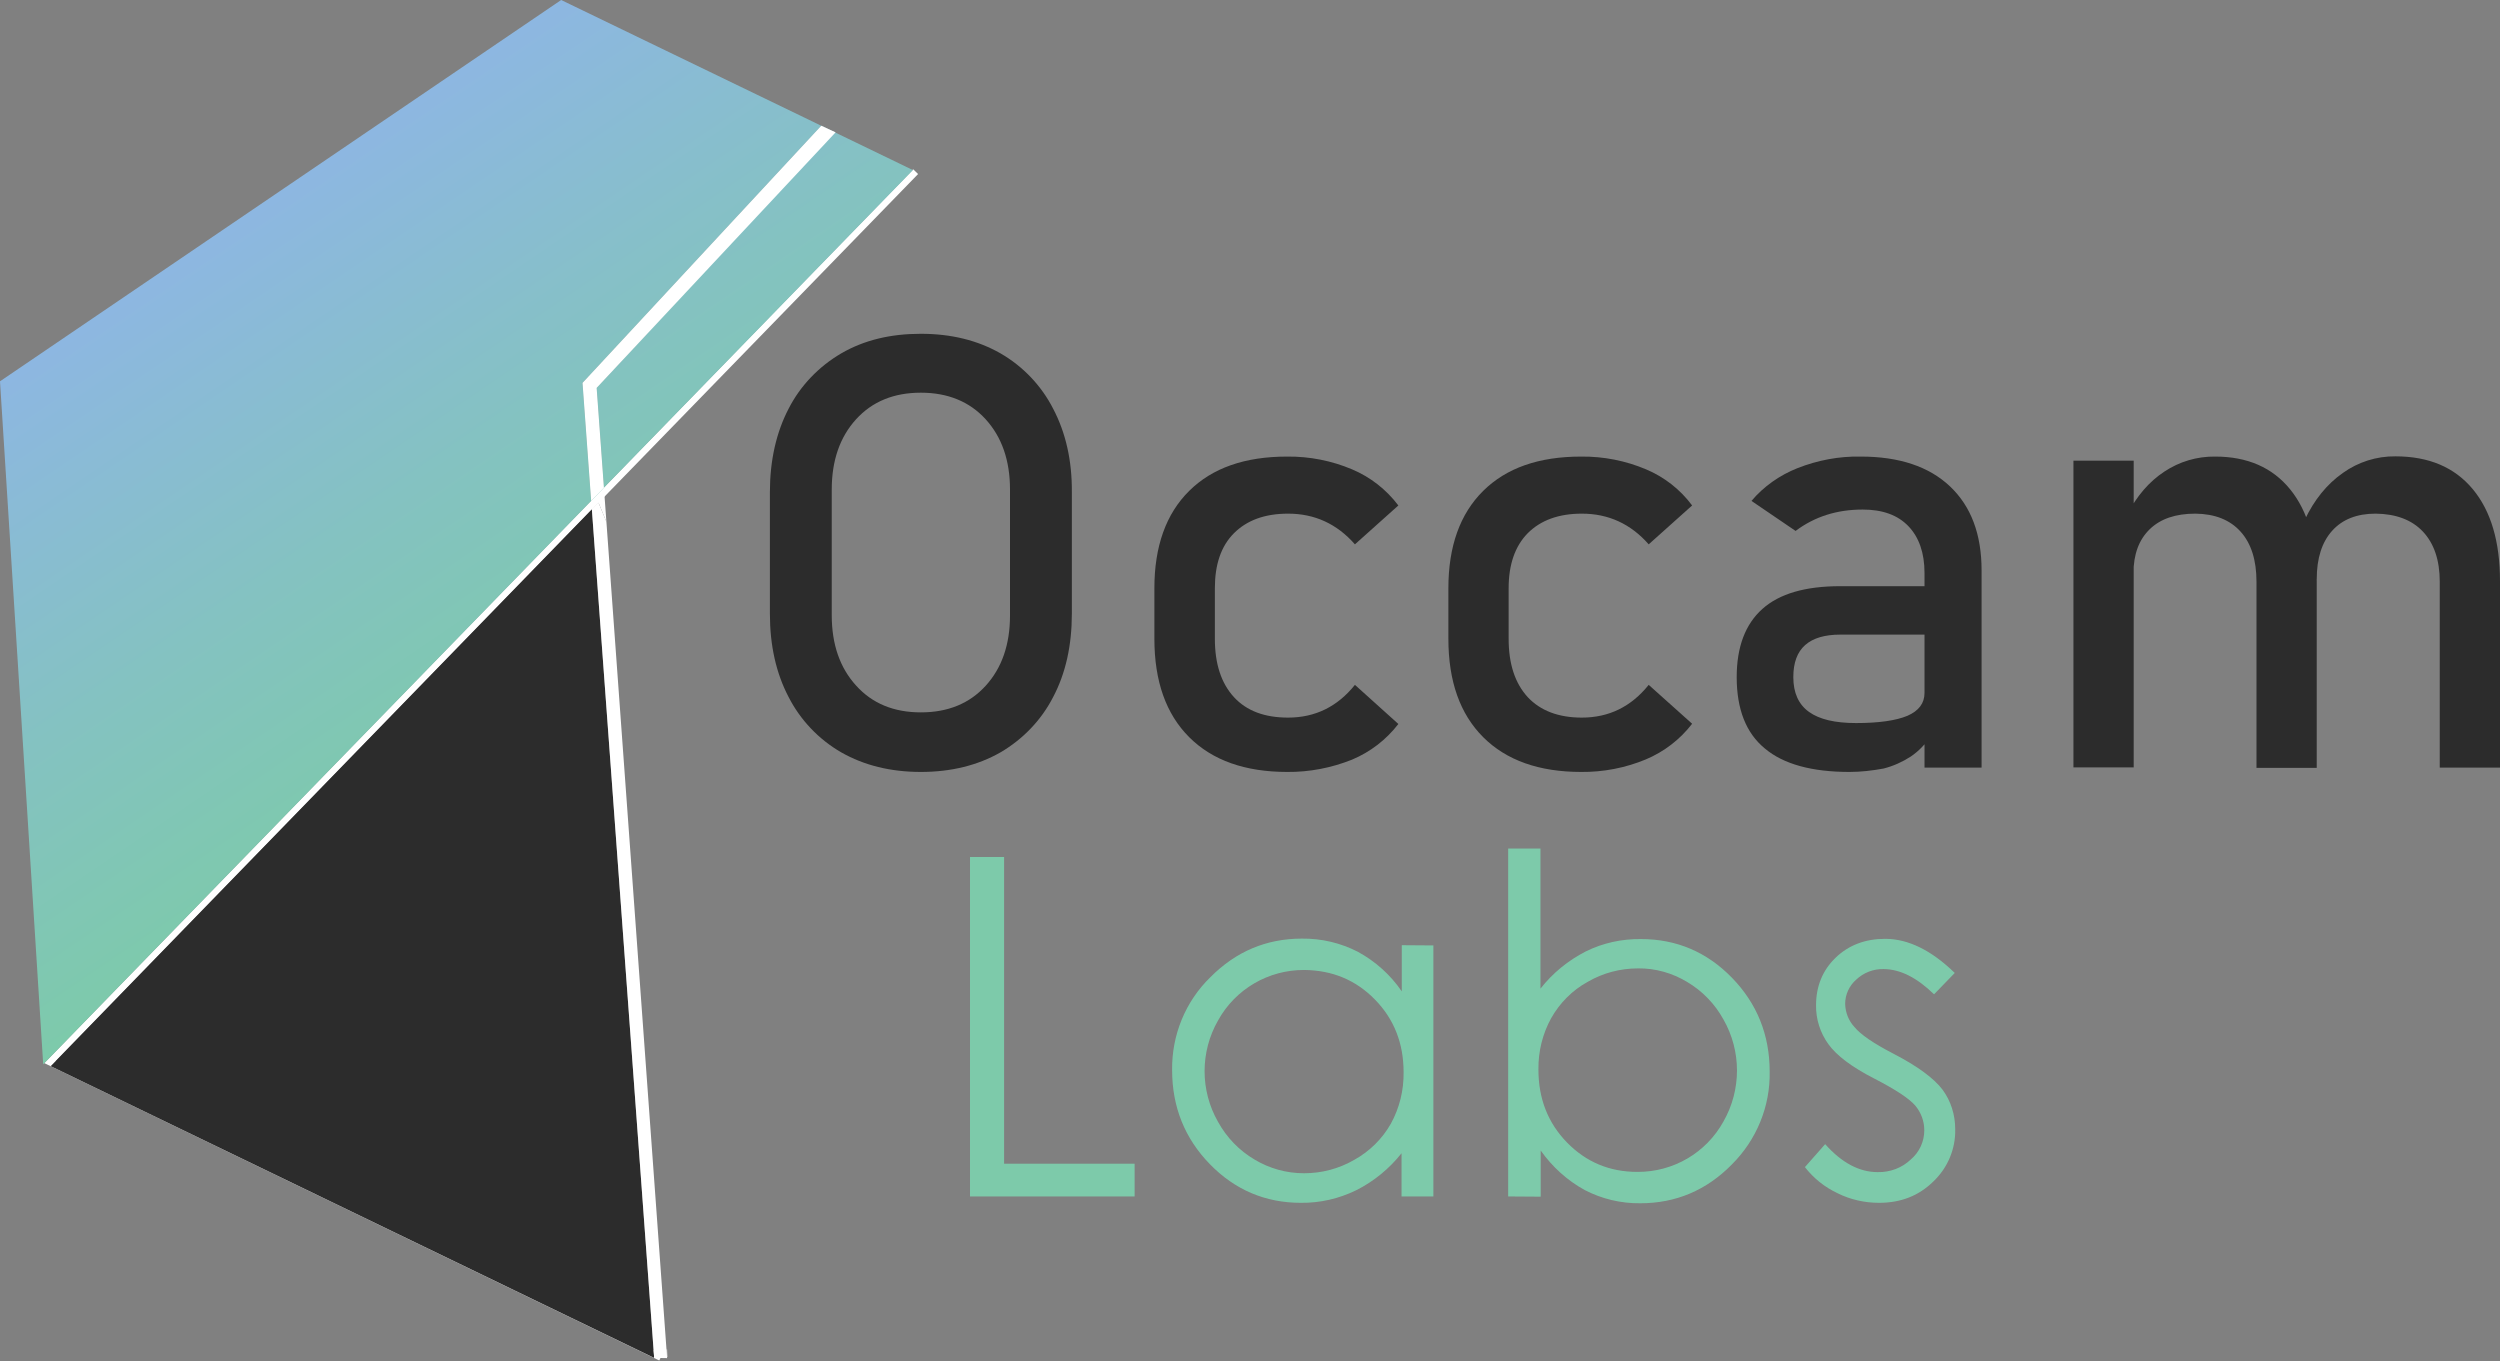 <?xml version="1.0" encoding="utf-8"?>
<!-- Generator: Adobe Illustrator 24.0.3, SVG Export Plug-In . SVG Version: 6.00 Build 0)  -->
<svg version="1.1" xmlns="http://www.w3.org/2000/svg" xmlns:xlink="http://www.w3.org/1999/xlink" x="0px" y="0px"
	 viewBox="0 0 1099.5 598.7" style="enable-background:new 0 0 1099.5 598.7;" xml:space="preserve">
<rect x="0" y="0" width="1099.5" height="598.7" fill="#808080" stroke="none"/>
<style type="text/css">
	.st2{fill:none;stroke:#FFFFFF;stroke-width:3;stroke-miterlimit:10;}
	.st3{fill:url(#SVGID_1_);}
	.st4{opacity:0.44;fill:#FFFFFF;}
	.st5{fill:#FFFFFF;}
	.st6{fill:url(#SVGID_2_);}
	.st7{fill:#2C2C2C;}
	.st8{fill:#7DCAAA;}
</style>
<g id="Layer_1">
	<title>Asset 1</title>
	<g id="Layer_2_1_">
		<g id="Layer_1-2">
			<polyline class="st2" points="402.7,75.5 22,467.1 290.6,597 			"/>
			<g>
				
					<linearGradient id="SVGID_1_" gradientUnits="userSpaceOnUse" x1="3507.93" y1="2259.923" x2="3283.557" y2="2130.38" gradientTransform="matrix(-7.323814e-02 -0.997 -0.997 7.323814e-02 2606.38 3435.758)">
					<stop  offset="0" style="stop-color:#8DB7E1"/>
					<stop  offset="0.54" style="stop-color:#84C2C1"/>
					<stop  offset="1" style="stop-color:#7DCAAA"/>
				</linearGradient>
				<polygon class="st3" points="361.2,55.3 366.5,58.2 262.4,170.6 265.6,214.5 401.5,74.8 246.8,0 0,167.7 19,468.1 260,220.3 
					256.2,168.4 				"/>
				<polygon class="st4" points="293.7,596.8 293.4,593.3 287.7,597.2 				"/>
				<polygon class="st5" points="266.7,229.5 265.6,214.5 260,220.3 260.3,224 263.2,221 				"/>
				
					<linearGradient id="SVGID_2_" gradientUnits="userSpaceOnUse" x1="3587.681" y1="2121.791" x2="3363.308" y2="1992.248" gradientTransform="matrix(-7.323814e-02 -0.997 -0.997 7.323814e-02 2606.38 3435.758)">
					<stop  offset="0" style="stop-color:#8DB7E1"/>
					<stop  offset="0.54" style="stop-color:#84C2C1"/>
					<stop  offset="1" style="stop-color:#7DCAAA"/>
				</linearGradient>
				<polygon class="st6" points="262.4,170.6 366.5,58.2 361.2,55.3 256.2,168.4 260,220.3 265.6,214.5 				"/>
				<polygon class="st5" points="262.4,170.6 367.5,58.2 361.2,55.3 256.2,168.4 260,220.3 265.6,214.5 				"/>
				<polygon class="st7" points="22.3,468.9 287.7,597.2 260.3,224 				"/>
				<polygon class="st5" points="263.2,221 260.3,224 287.7,597.2 293.4,597.3 266.7,229.5 				"/>
			</g>
			<path class="st7" d="M405,339.5c-13.3,0-25-2.9-35-8.6c-9.9-5.7-18-14.2-23.2-24.4c-5.5-10.5-8.2-22.7-8.2-36.6v-53.5
				c0-13.9,2.8-26.2,8.2-36.6c5.2-10.2,13.3-18.6,23.2-24.4c10-5.8,21.6-8.6,35-8.6s25,2.9,35,8.6c9.9,5.7,18,14.2,23.2,24.4
				c5.5,10.5,8.3,22.7,8.2,36.6v53.5c0,13.9-2.7,26.2-8.2,36.6c-5.2,10.2-13.3,18.6-23.2,24.4C430,336.6,418.3,339.5,405,339.5z
				 M405,313.3c11.9,0,21.4-3.9,28.5-11.7s10.7-18.1,10.7-30.9v-55.4c0-12.8-3.6-23.1-10.7-30.9s-16.7-11.7-28.5-11.7
				c-11.9,0-21.4,3.9-28.5,11.7c-7.1,7.8-10.7,18.1-10.7,30.9v55.3c0,12.8,3.6,23.1,10.7,30.9C383.6,309.4,393.1,313.3,405,313.3
				L405,313.3z"/>
			<path class="st7" d="M566.1,339.5c-18.5,0-32.9-5.1-43.1-15.3c-10.2-10.2-15.3-24.6-15.3-43.3v-22.2c0-18.4,5.1-32.7,15.3-42.8
				s24.5-15.1,43.1-15.1c9.8-0.1,19.5,1.8,28.5,5.6c8.1,3.4,15.1,8.9,20.4,15.9l-19.1,17.1c-7.9-9-17.7-13.5-29.4-13.5
				c-10.2,0-18.1,2.9-23.8,8.6s-8.4,13.8-8.4,24.2v22.2c0,11.1,2.8,19.6,8.4,25.7s13.6,9,23.8,9c11.9,0,21.7-4.8,29.4-14.4
				l19.1,17.2c-5.3,6.9-12.3,12.3-20.4,15.7C585.6,337.7,575.9,339.6,566.1,339.5z"/>
			<path class="st7" d="M695.4,339.5c-18.5,0-32.9-5.1-43.1-15.3c-10.2-10.2-15.3-24.6-15.3-43.3v-22.2c0-18.4,5.1-32.7,15.3-42.8
				c10.2-10.1,24.5-15.1,43.1-15.1c9.8-0.1,19.5,1.8,28.5,5.6c8.1,3.4,15.1,8.9,20.3,15.9l-19.1,17.1c-7.9-9-17.7-13.5-29.4-13.5
				c-10.2,0-18.1,2.9-23.8,8.6c-5.6,5.7-8.4,13.8-8.4,24.2v22.2c0,11.1,2.8,19.6,8.4,25.7c5.6,6,13.6,9,23.8,9
				c11.9,0,21.7-4.8,29.4-14.4l19.1,17.1c-5.3,6.9-12.3,12.3-20.4,15.7C714.9,337.7,705.2,339.6,695.4,339.5z"/>
			<path class="st7" d="M813.4,339.5c-16.5,0-29-3.4-37.2-10.3c-8.3-6.8-12.4-17.3-12.4-31.4c0-13.3,3.8-23.3,11.3-30
				c7.5-6.7,18.9-10,34.2-10h38.3l1.8,21.3h-40c-6.8,0-12,1.5-15.5,4.6s-5.2,7.8-5.2,14.1c0,6.9,2.3,12,6.9,15.3
				c4.6,3.3,11.5,4.9,20.7,4.9c10,0,17.6-1.1,22.6-3.2c5-2.2,7.5-5.5,7.5-10.1l2.7,19c-2.3,3.6-5.2,6.6-8.7,9
				c-3.7,2.4-7.7,4.2-12,5.3C823.5,338.9,818.5,339.5,813.4,339.5z M846.4,337.5V252c0-8.8-2.4-15.7-7.1-20.6
				c-4.7-4.9-11.4-7.3-20.1-7.3c-11.3,0-21.1,3.1-29.5,9.4l-19.4-13.2c5.4-6.4,12.4-11.3,20.2-14.4c8.9-3.5,18.3-5.3,27.9-5.1
				c16.9,0,30,4.4,39.2,13.1c9.3,8.8,13.9,21.1,13.9,37v86.7H846.4z"/>
			<path class="st7" d="M911.9,337.5V202.6h26.5v134.9H911.9z M992.4,337.5v-81.7c0-9.4-2.3-16.8-7-22c-4.7-5.2-11.3-7.8-19.9-7.9
				c-8.7,0-15.4,2.3-20.1,6.9c-4.7,4.6-7.1,11-7.1,19.4l-2.7-26c4.2-8.1,9.6-14.4,16.3-18.8c6.6-4.4,14.4-6.7,22.3-6.6
				c14.2,0,25.2,4.8,33,14.4s11.7,23.1,11.7,40.6v81.9H992.4z M1073,337.5v-81.7c0-9.4-2.5-16.8-7.4-22c-4.9-5.2-11.9-7.8-20.8-7.9
				c-8.2,0-14.6,2.5-19.1,7.5s-6.8,12.1-6.8,21.3l-5.3-26c4.2-8.9,9.8-15.8,16.8-20.7c6.7-4.8,14.8-7.4,23.1-7.3
				c14.7,0,26,4.8,34,14.4s12,23.1,12,40.6v81.9H1073z"/>
			<path class="st8" d="M426.7,376.9h14.9v134.9h57.4v14.4h-72.4V376.9z"/>
			<path class="st8" d="M630.4,415.8v110.4h-14v-19c-5.4,6.8-12.2,12.4-20,16.3c-7.6,3.7-15.9,5.6-24.3,5.5c-15.6,0-29-5.7-40-17
				c-11-11.3-16.6-25.1-16.6-41.4c-0.2-15.3,5.8-30.1,16.8-40.8c11.2-11.3,24.6-17,40.3-17c8.6-0.1,17,1.9,24.6,5.8
				c7.7,4.2,14.3,10.1,19.3,17.4v-20.3L630.4,415.8z M573.6,426.6c-15.7-0.1-30.3,8.4-37.9,22.2c-7.9,13.8-7.9,30.8,0,44.6
				c3.8,6.9,9.3,12.6,16.1,16.6c6.5,3.9,14,6,21.7,6c7.8,0,15.4-2,22.1-5.9c6.7-3.7,12.3-9.2,16.1-15.9c3.8-6.9,5.7-14.7,5.6-22.6
				c0-12.8-4.2-23.4-12.6-32S585.9,426.7,573.6,426.6L573.6,426.6z"/>
			<path class="st8" d="M663.3,526.2v-153h14.2v61.6c5.4-6.9,12.2-12.4,20-16.4c7.5-3.7,15.8-5.5,24.2-5.4c15.6,0,29,5.7,40,17
				c11,11.3,16.6,25.1,16.6,41.3c0.3,15.3-5.8,30.1-16.7,40.9c-11.1,11.3-24.6,17-40.2,17c-8.5,0.1-16.9-1.9-24.4-5.8
				c-7.7-4.2-14.3-10.2-19.4-17.4v20.3L663.3,526.2z M720.1,515.4c15.8,0.1,30.3-8.4,37.9-22.2c7.9-13.9,7.9-30.9,0-44.8
				c-3.8-6.9-9.3-12.6-16.1-16.6c-6.5-3.9-13.9-6-21.5-5.9c-7.8,0-15.4,2-22.1,5.9c-6.8,3.7-12.3,9.3-16.1,16
				c-3.8,6.9-5.7,14.7-5.6,22.6c0,12.8,4.2,23.5,12.6,32.1C697.6,511.1,707.9,515.4,720.1,515.4L720.1,515.4z"/>
			<path class="st8" d="M859.7,427.9l-9.1,9.4c-7.6-7.4-15-11.1-22.3-11.1c-4.4-0.1-8.7,1.6-11.9,4.6c-3.1,2.7-4.9,6.6-4.9,10.7
				c0.1,3.8,1.5,7.4,4.1,10.2c2.7,3.3,8.4,7.2,17.1,11.7c10.6,5.5,17.8,10.8,21.6,15.8c3.7,5,5.6,11.1,5.6,17.4
				c0.2,8.7-3.3,17-9.6,23c-6.4,6.3-14.3,9.4-23.9,9.4c-6.3,0-12.6-1.4-18.2-4.2c-5.6-2.6-10.6-6.6-14.4-11.5l8.9-10.1
				c7.3,8.2,15,12.3,23.1,12.3c5.4,0.1,10.6-1.8,14.5-5.5c3.8-3.2,6-7.9,6-12.9c0-4-1.4-7.8-4-10.9c-2.7-3.1-8.6-7-17.9-11.8
				c-10-5.1-16.7-10.2-20.3-15.2c-3.6-5-5.5-11-5.4-17.1c0-8.4,2.9-15.4,8.6-20.9c5.7-5.5,13-8.3,21.8-8.3
				C839.2,412.9,849.4,417.9,859.7,427.9z"/>
		</g>
	</g>
</g>
</svg>
